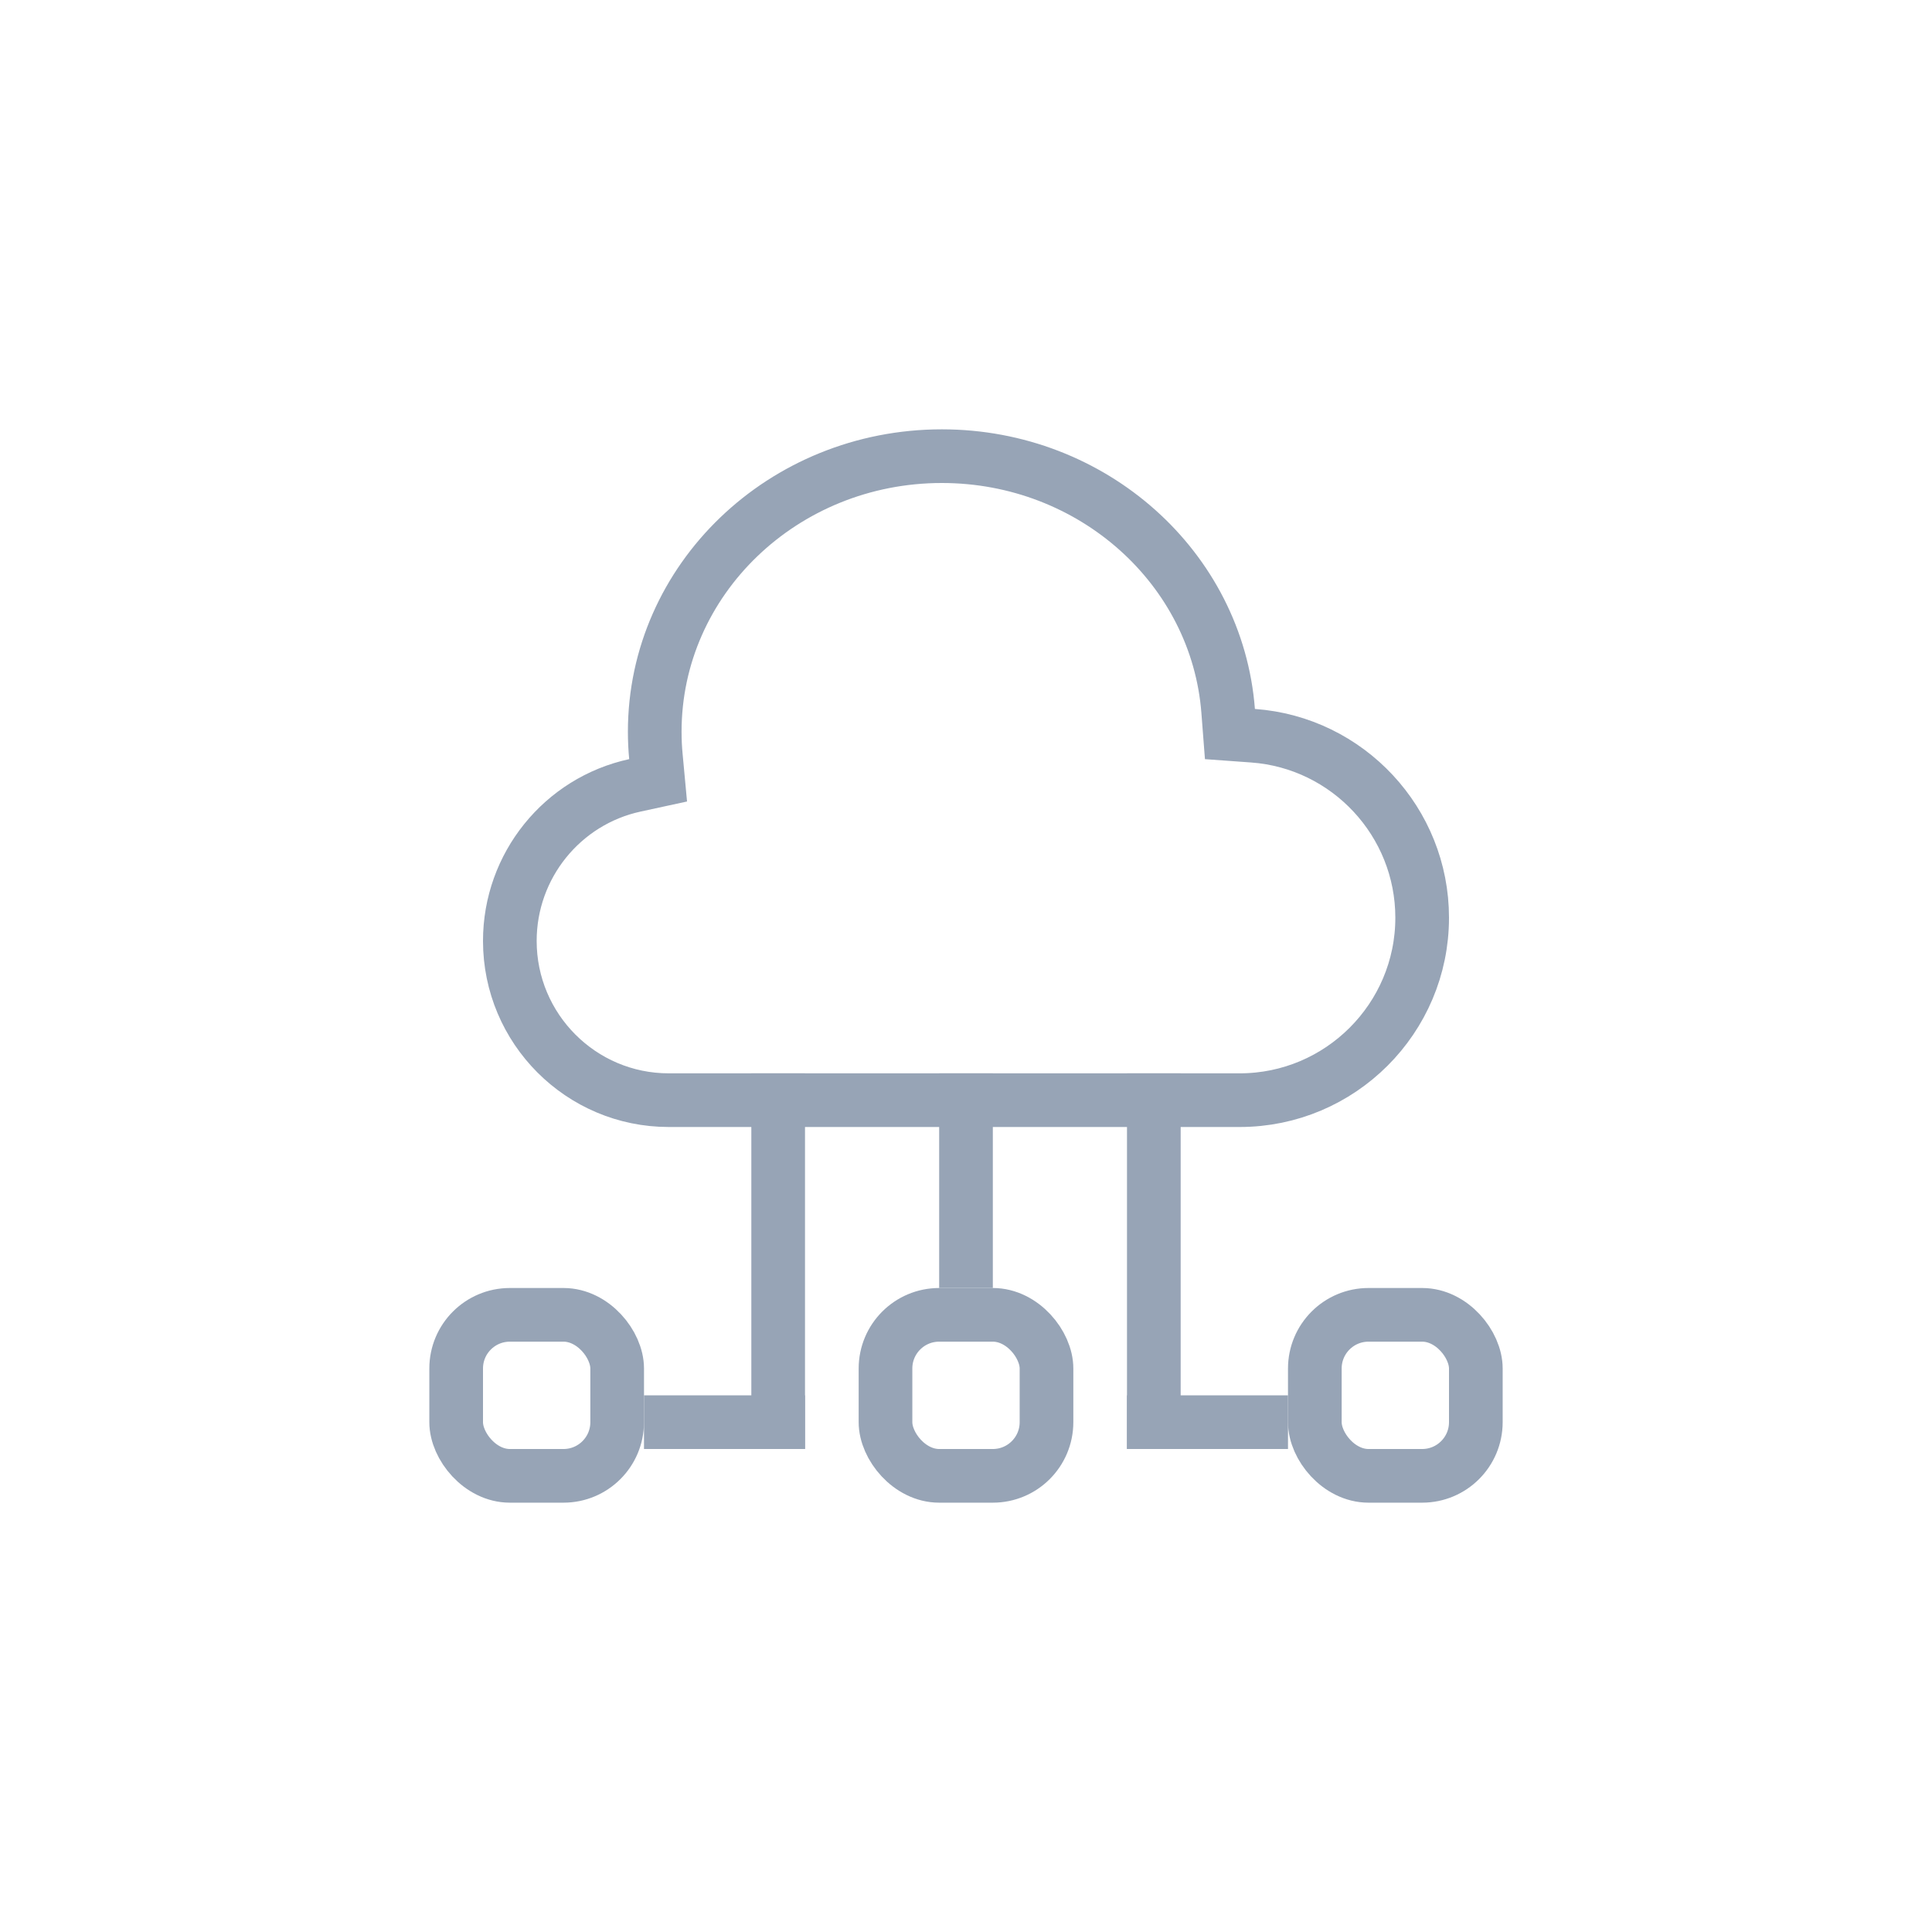 
<svg width="36px" height="36px" viewBox="0 0 36 36" version="1.1" xmlns="http://www.w3.org/2000/svg" xmlns:xlink="http://www.w3.org/1999/xlink">
  <!-- Generator: Sketch 43.2 (39069) - http://www.bohemiancoding.com/sketch -->
  <desc>Created with Sketch.</desc>
  <defs></defs>
  <g id="云主机" stroke="none" stroke-width="1" fill="none" fill-rule="evenodd">
    <g id="*图标" transform="translate(-469, -805)">
      <g id="Group-18" transform="translate(469, 805)">
        <rect id="Rectangle-2" x="0" y="0" width="36" height="36"></rect>
        <g id="Group-12" transform="translate(8, 8)">
          <path d="M15.348,5.709 C17.117,5.837 18.5,7.317 18.5,9.1 C18.5,10.976 16.974,12.5 15.1,12.5 L12.47,12.5 L4.46,12.5 C2.827,12.5 1.5,11.17 1.5,9.533 C1.5,8.13 2.479,6.927 3.83,6.634 L4.263,6.54 L4.222,6.099 C4.207,5.945 4.2,5.789 4.2,5.633 C4.2,2.803 6.591,0.5 9.55,0.5 C12.359,0.5 14.68,2.584 14.885,5.249 L14.918,5.678 L15.348,5.709 Z" id="Combined-Shape" stroke="#97A4B6"></path>
          <rect id="Rectangle-12-Copy-2" fill="#97A4B6" x="9.5" y="12" width="1" height="4"></rect>
          <rect id="Rectangle-12-Copy-2" fill="#97A4B6" x="6" y="12" width="1" height="7"></rect>
          <rect id="Rectangle-12-Copy-2" fill="#97A4B6" x="4" y="18" width="3" height="1"></rect>
          <rect id="Rectangle-12-Copy-2" fill="#97A4B6" x="13" y="12" width="1" height="7"></rect>
          <rect id="Rectangle-12-Copy-2" fill="#97A4B6" x="13" y="18" width="3" height="1"></rect>
          <rect id="Rectangle-21-Copy" stroke="#97A4B6" x="8.5" y="16.5" width="3" height="3" rx="1"></rect>
          <rect id="Rectangle-21-Copy-3" stroke="#97A4B6" x="16.5" y="16.5" width="3" height="3" rx="1"></rect>
          <rect id="Rectangle-21-Copy-2" stroke="#97A4B6" x="0.5" y="16.5" width="3" height="3" rx="1"></rect>
        </g>
      </g>
    </g>
  </g>
</svg>
